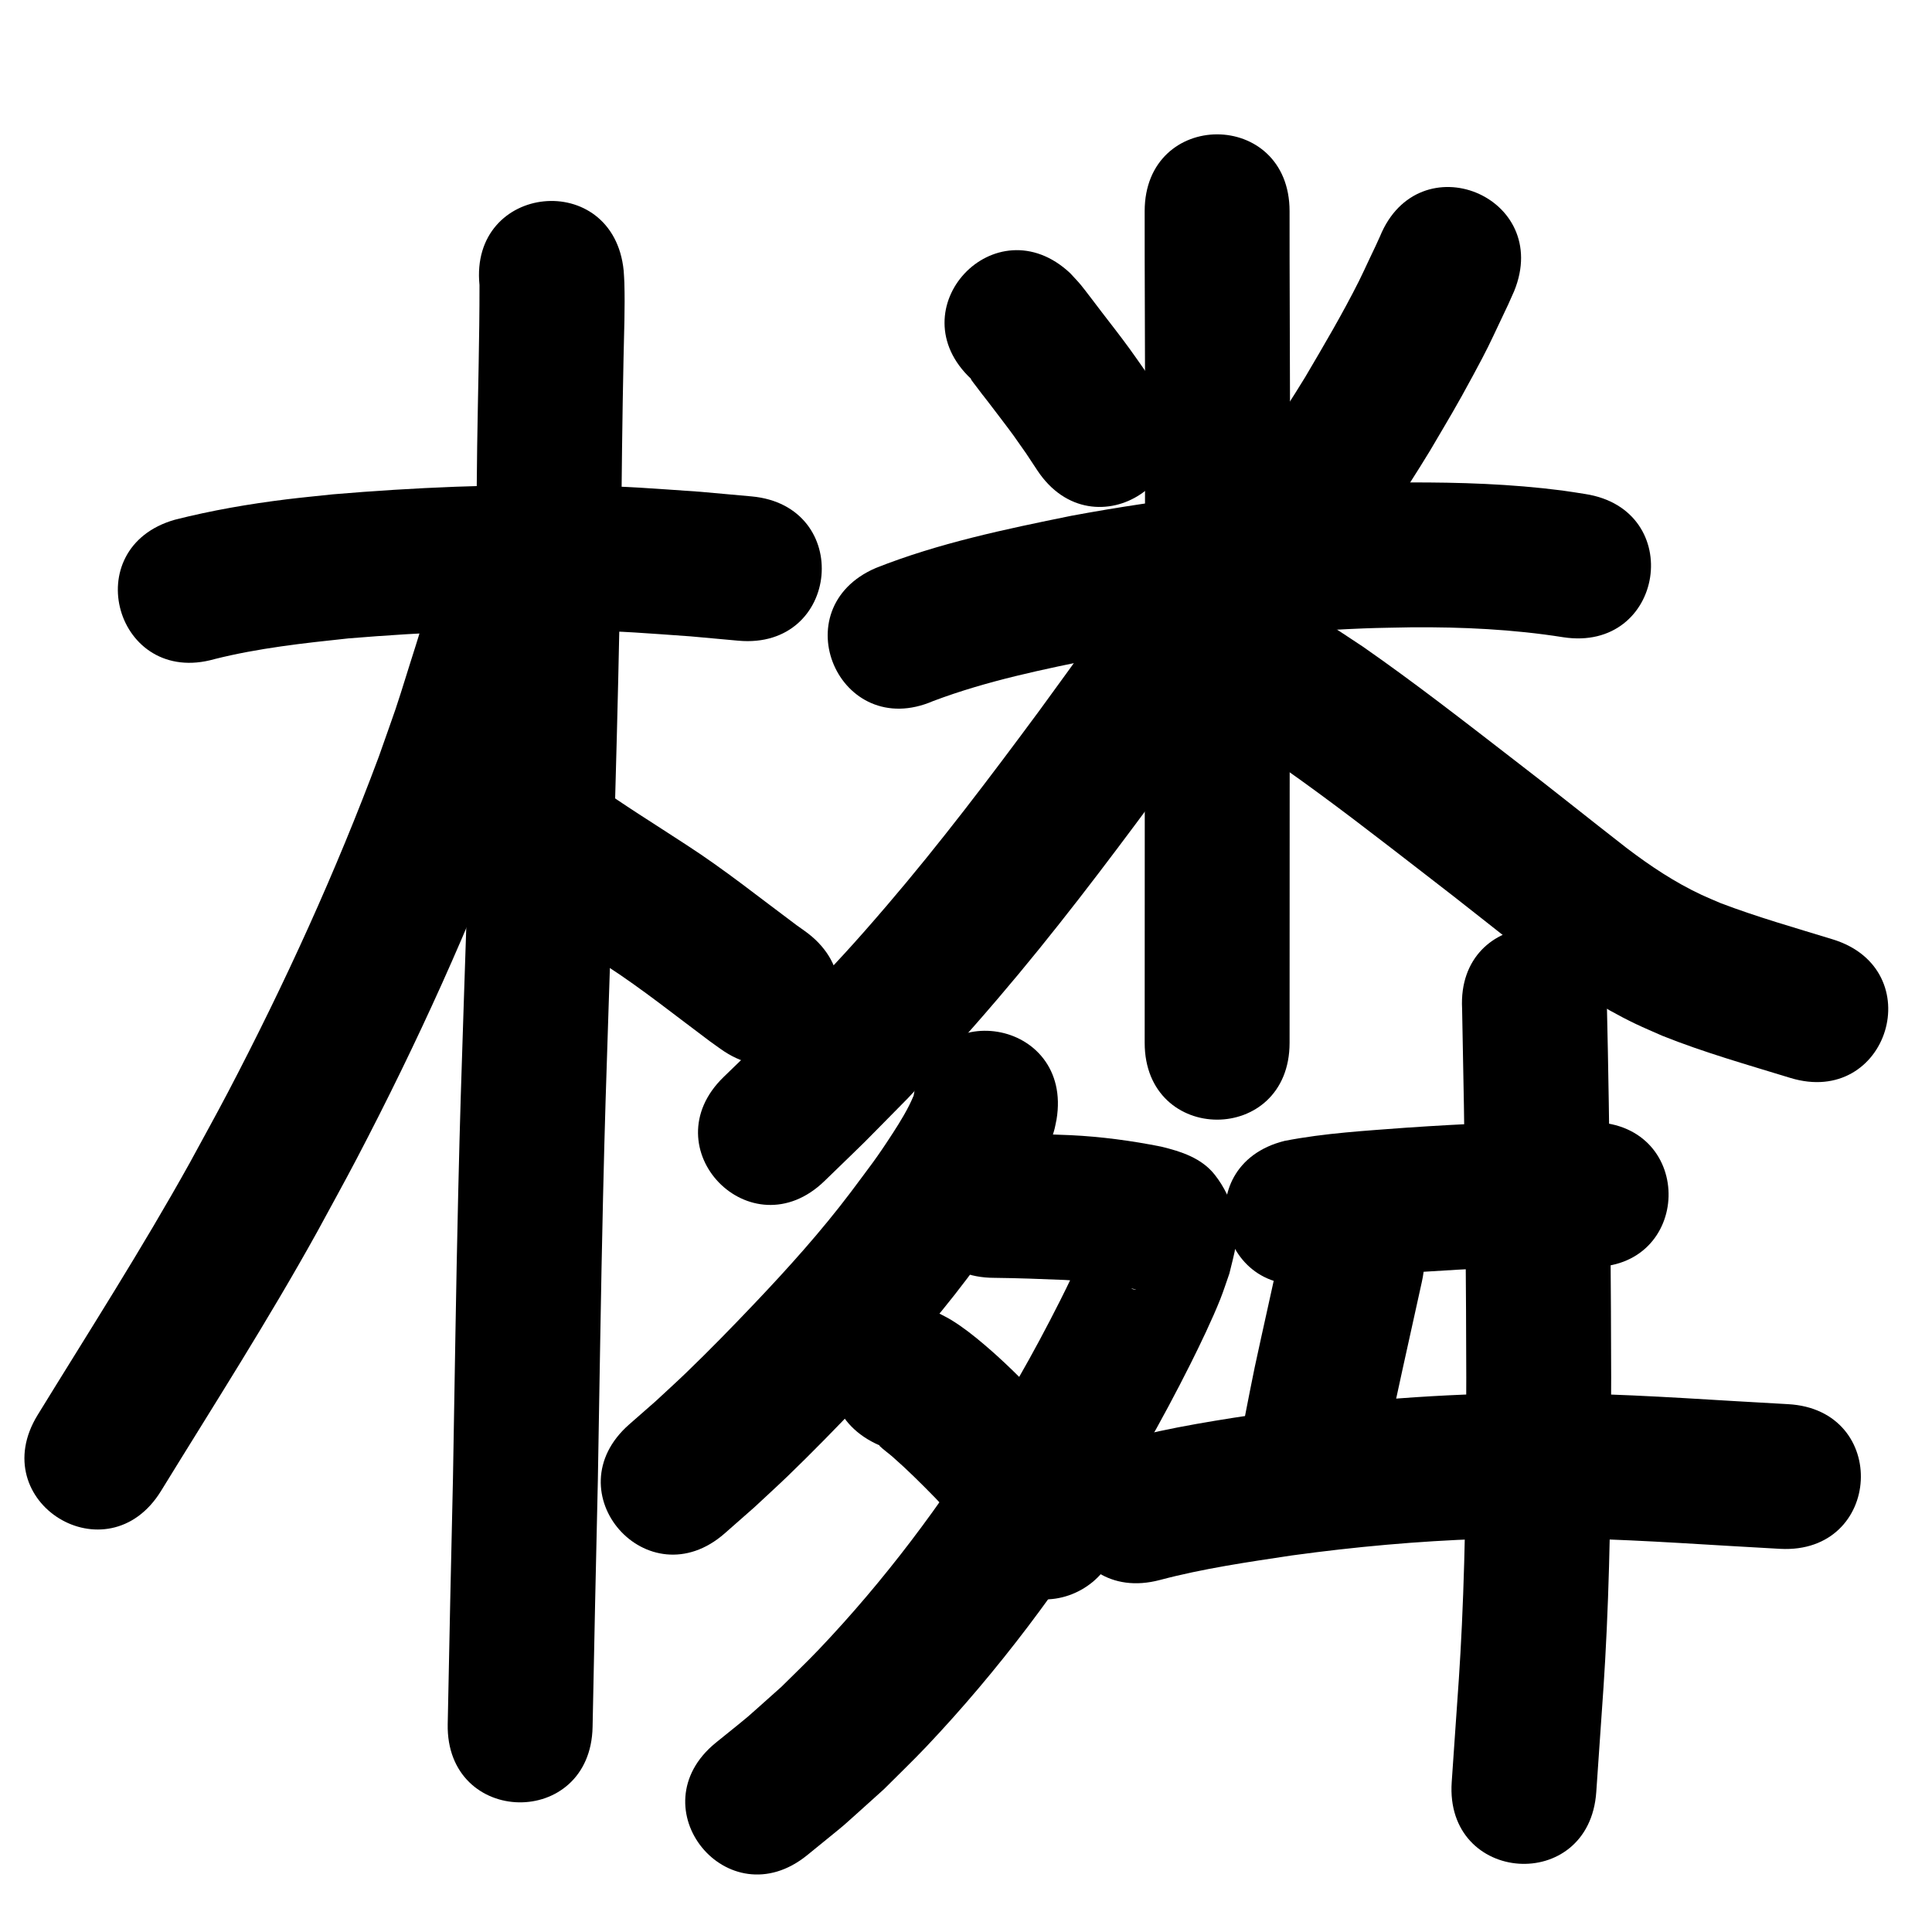 <?xml version="1.0" ?>
<svg xmlns="http://www.w3.org/2000/svg" viewBox="0 0 1000 1000">
<path d="m 111.043,341.145 c 22.7,-5.707 46.006,-8.236 69.227,-10.705 39.528,-3.282 79.258,-4.919 118.928,-4.158 24.997,0.48 33.595,1.381 58.247,3.095 8.251,0.75 16.502,1.499 24.754,2.249 52.817,4.78 59.577,-69.915 6.759,-74.695 v 0 c -8.786,-0.792 -17.573,-1.584 -26.359,-2.377 -27.185,-1.855 -35.712,-2.768 -63.32,-3.273 -42.367,-0.774 -84.797,1.005 -127.007,4.586 -8.018,0.867 -16.05,1.614 -24.054,2.6 -19.414,2.393 -38.771,5.734 -57.736,10.551 -51.001,14.539 -30.44,86.666 20.562,72.126 z"/>
<path d="m 248.187,147.53 c 0.019,27.845 -0.801,55.696 -1.207,83.541 -0.671,79.161 -2.799,158.294 -5.256,237.416 -0.545,16.417 -1.097,32.834 -1.634,49.251 -1.353,41.407 -1.956,58.462 -2.927,99.914 -1.149,49.101 -1.824,98.214 -2.704,147.32 -0.971,42.477 -1.914,84.954 -2.723,127.434 -1.009,53.023 73.978,54.45 74.986,1.427 v 0 c 0.809,-42.508 1.755,-85.012 2.724,-127.517 0.876,-48.895 1.547,-97.796 2.69,-146.685 0.964,-41.244 1.564,-58.15 2.911,-99.407 0.538,-16.47 1.093,-32.94 1.639,-49.41 2.469,-79.534 4.607,-159.079 5.284,-238.652 0.375,-25.779 0.292,-22.613 0.768,-46.569 0.261,-13.097 0.818,-26.24 0.428,-39.342 -0.062,-2.069 -0.237,-4.133 -0.356,-6.2 -5.289,-52.769 -79.915,-45.289 -74.626,7.479 z"/>
<path d="m 222.433,305.292 c -1.907,13.155 -6.367,25.877 -10.314,38.515 -8.501,27.222 -5.899,18.959 -16.071,47.908 -22.213,59.517 -48.628,117.461 -78.104,173.725 -6.409,12.234 -13.142,24.295 -19.713,36.442 -24.696,44.427 -52.154,87.224 -78.753,130.515 -27.762,45.186 36.141,84.447 63.903,39.261 v 0 c 27.322,-44.472 55.52,-88.44 80.828,-134.113 6.877,-12.732 13.924,-25.375 20.632,-38.197 30.97,-59.203 58.7,-120.179 81.982,-182.816 10.486,-29.96 8.4,-23.099 17.023,-50.811 5.317,-17.087 10.99,-34.284 13.126,-52.129 5.869,-52.707 -68.67,-61.008 -74.539,-8.301 z"/>
<path d="m 260.251,464 c 17.31,12.9 35.787,24.143 53.829,35.975 18.531,12.052 35.774,25.897 53.48,39.089 1.817,1.299 3.635,2.598 5.452,3.897 43.178,30.792 86.725,-30.271 43.546,-61.063 v 0 c -1.407,-1 -2.814,-2.001 -4.221,-3.001 -18.914,-14.057 -37.317,-28.838 -57.136,-41.644 -16.097,-10.551 -32.515,-20.656 -48.163,-31.869 -41.448,-33.084 -88.236,25.532 -46.788,58.616 z"/>
<path d="m 502.674,196.139 c -0.051,0.053 -0.194,0.098 -0.153,0.159 0.877,1.294 1.865,2.509 2.807,3.757 18.746,24.799 -10.209,-13.579 12.353,16.129 7.731,10.179 6.291,8.331 13.522,18.628 1.915,2.897 3.83,5.794 5.744,8.69 29.307,44.2 91.815,2.754 62.508,-41.446 v 0 c -2.311,-3.477 -4.623,-6.954 -6.934,-10.431 -2.597,-3.677 -5.143,-7.391 -7.79,-11.032 -5.109,-7.025 -9.047,-11.972 -14.253,-18.769 -1.689,-2.205 -9.222,-12.196 -11.105,-14.442 -1.74,-2.076 -3.644,-4.01 -5.466,-6.016 -38.73,-36.228 -89.964,18.544 -51.234,54.773 z"/>
<path d="m 714.277,122.359 c -2.92,6.431 -1.217,2.738 -5.413,11.581 -1.824,3.845 -3.566,7.73 -5.474,11.533 -8.535,17.01 -18.215,33.379 -27.859,49.772 -12.888,21.088 -26.837,41.487 -40.799,61.868 -29.96,43.759 31.925,86.13 61.885,42.37 v 0 c 14.927,-21.813 29.842,-43.643 43.575,-66.239 10.071,-17.155 13.223,-22.146 22.45,-39.27 7.548,-14.007 7.919,-15.081 14.019,-27.963 5.008,-10.576 3.088,-6.385 7.051,-15.301 20.048,-49.098 -49.387,-77.449 -69.435,-28.352 z"/>
<path d="m 483.025,362.853 c 27.89,-10.524 57.195,-16.474 86.327,-22.364 45.081,-8.311 90.78,-13.417 136.589,-15.229 8.255,-0.327 16.518,-0.379 24.777,-0.569 26.207,-0.188 52.441,1.03 78.34,5.129 52.411,8.101 63.868,-66.018 11.457,-74.12 v 0 c -4,-0.607 -7.987,-1.304 -11.999,-1.822 -26.373,-3.4 -53.011,-4.254 -79.578,-4.167 -9.047,0.221 -18.1,0.295 -27.142,0.663 -49.425,2.01 -98.727,7.576 -147.357,16.612 -34.203,6.961 -68.621,14.12 -101.178,27.026 -48.678,21.047 -18.914,89.888 29.764,68.841 z"/>
<path d="m 592.479,109.311 c -0.041,32.315 0.18,64.628 0.217,96.943 -0.03,68.284 -0.119,136.567 -0.165,204.851 -0.027,42.881 -0.038,85.763 -0.046,128.644 -0.01,53.033 74.99,53.048 75,0.015 v 0 c 0.008,-42.869 0.019,-85.739 0.046,-128.608 0.046,-68.33 0.135,-136.659 0.165,-204.989 -0.038,-32.285 -0.257,-64.57 -0.217,-96.855 0,-53.033 -75,-53.033 -75,0 z"/>
<path d="m 599.003,284.431 c -1.501,1.794 -3.06,3.541 -4.502,5.383 -9.48,12.114 -18.215,24.838 -27.163,37.34 -16.885,23.592 -11.303,15.811 -29.613,40.99 -25.351,34.273 -51.093,68.33 -78.839,100.719 -18.41,21.491 -24.683,27.827 -43.864,48.466 -27.681,27.975 -14.169,14.622 -40.476,40.122 -38.067,36.924 14.151,90.759 52.218,53.835 v 0 c 27.986,-27.162 13.556,-12.879 43.217,-42.923 20.424,-22.012 26.955,-28.607 46.573,-51.549 28.774,-33.647 55.527,-68.974 81.83,-104.563 18.51,-25.458 13.001,-17.776 29.986,-41.507 7.842,-10.957 15.446,-22.204 23.703,-32.862 1.174,-1.516 2.455,-2.946 3.682,-4.418 34.672,-40.129 -22.08,-89.163 -56.752,-49.033 z"/>
<path d="m 632.163,378.157 c 11.273,4.94 21.439,12.127 31.633,18.934 25.25,17.699 49.586,36.675 73.979,55.529 19.571,15.002 38.771,30.477 58.242,45.606 15.84,12.081 32.57,23.103 50.566,31.725 4.559,2.184 9.234,4.118 13.85,6.177 21.565,8.638 43.959,14.954 66.141,21.769 50.695,15.574 72.72,-56.119 22.025,-71.693 v 0 c -19.384,-5.955 -38.939,-11.49 -57.905,-18.7 -3.306,-1.435 -6.653,-2.777 -9.917,-4.304 -13.842,-6.474 -26.617,-14.974 -38.753,-24.205 -19.523,-15.16 -38.762,-30.685 -58.386,-45.717 -25.788,-19.93 -51.517,-39.993 -78.275,-58.613 -15.303,-10.165 -30.723,-20.647 -48.025,-27.155 -49.956,-17.802 -75.131,52.847 -25.175,70.648 z"/>
<path d="m 472.884,567.124 c -2.793,6.759 -6.798,13.261 -10.755,19.373 -8.91,13.762 -11.419,16.622 -21.778,30.575 -15.379,20.353 -32.433,39.307 -49.987,57.782 -11.451,12.052 -23.332,24.252 -35.319,35.788 -5.182,4.987 -10.522,9.807 -15.783,14.711 -4.539,3.981 -9.078,7.962 -13.617,11.943 -39.838,35.006 9.667,91.346 49.506,56.34 v 0 c 5.097,-4.486 10.194,-8.972 15.291,-13.458 5.798,-5.42 11.68,-10.752 17.394,-16.26 12.332,-11.888 25.628,-25.503 37.382,-37.914 19.479,-20.568 38.377,-41.691 55.438,-64.339 17.285,-23.454 36.224,-47.727 44.826,-76.024 0.612,-2.013 0.918,-4.106 1.378,-6.159 8.738,-52.308 -65.237,-64.665 -73.975,-12.357 z"/>
<path d="m 514.688,661.405 c 12.122,0.132 24.243,0.593 36.355,1.094 11.804,0.644 23.558,2.122 35.134,4.514 0.587,0.169 2.371,0.523 1.76,0.507 -0.76,-0.02 -1.555,-0.152 -2.221,-0.519 -12.224,-6.734 -13.161,-7.03 -19.694,-21.481 -2.599,-5.75 0.252,-10.979 -2.139,-5.767 -0.9,2.313 -1.729,4.654 -2.701,6.938 -3.658,8.599 -8.389,18.419 -12.509,26.591 -6.861,13.608 -14.026,27.023 -21.615,40.243 -4.461,7.77 -9.14,15.413 -13.709,23.119 -25.895,41.876 -55.613,81.507 -89.586,117.197 -6.272,6.589 -12.883,12.847 -19.325,19.27 -23.163,20.594 -11.816,11 -33.929,28.916 -41.139,33.467 6.19,91.647 47.33,58.18 v 0 c 25.829,-21.084 12.567,-9.779 39.647,-34.078 7.301,-7.327 14.79,-14.473 21.904,-21.982 37.336,-39.412 70.029,-83.107 98.494,-129.288 4.938,-8.35 9.994,-16.631 14.814,-25.05 8.088,-14.126 16.157,-29.236 23.467,-43.816 4.917,-9.806 11.304,-23.108 15.438,-33.495 1.74,-4.371 3.144,-8.868 4.717,-13.302 2.298,-9.687 5.692,-19.703 2.921,-29.929 -2.059,-7.6 -5.589,-14.993 -10.455,-21.184 -6.878,-8.752 -17.582,-12.122 -27.715,-14.576 -15.483,-3.098 -31.16,-5.183 -46.941,-5.944 -13.141,-0.539 -26.29,-1.037 -39.442,-1.157 -53.033,0 -53.033,75 0,75 z"/>
<path d="m 455.279,748.139 c -0.018,0.077 -0.111,0.177 -0.054,0.232 2.102,2.034 4.527,3.707 6.729,5.632 7.713,6.747 14.921,13.934 22.079,21.259 9.198,9.509 17.162,19.646 23.476,31.259 25.953,46.249 91.359,9.545 65.405,-36.703 v 0 c -4.276,-7.496 -5.37,-9.775 -10.537,-17.175 -7.426,-10.635 -15.892,-20.494 -24.804,-29.902 -9.092,-9.24 -18.216,-18.385 -28.115,-26.775 -5.473,-4.639 -10.878,-8.926 -16.991,-12.695 -2.363,-1.457 -4.893,-2.624 -7.34,-3.936 -48.652,-21.106 -78.5,47.699 -29.848,68.805 z"/>
<path d="m 682.988,663.308 c 16.836,-2.425 33.845,-3.563 50.799,-4.849 27.364,-1.802 54.767,-3.207 82.197,-2.879 2.289,0.065 4.578,0.129 6.867,0.194 53.013,1.458 55.075,-73.514 2.062,-74.972 v 0 c -2.7,-0.073 -5.401,-0.145 -8.101,-0.218 -29.602,-0.304 -59.178,1.086 -88.708,3.09 -21.127,1.609 -42.443,2.787 -63.267,6.863 -51.456,12.835 -33.305,85.606 18.152,72.77 z"/>
<path d="m 662.772,647.054 c -4.406,20.228 -8.986,40.418 -13.341,60.657 -3.213,15.62 -6.175,31.289 -9.193,46.948 -10.035,52.075 63.611,66.266 73.645,14.191 v 0 c 2.916,-15.131 5.779,-30.273 8.871,-45.369 4.313,-20.062 8.859,-40.072 13.224,-60.123 11.529,-51.765 -61.677,-68.069 -73.206,-16.304 z"/>
<path d="m 600.398,817.79 c 22.412,-5.941 45.434,-9.255 68.329,-12.704 32.458,-4.445 65.143,-7.419 97.892,-8.536 22.434,-0.765 28.725,-0.449 51.014,-0.205 34.645,0.869 69.206,3.508 103.806,5.334 52.959,2.791 56.907,-72.105 3.948,-74.896 v 0 c -35.657,-1.877 -71.275,-4.617 -106.982,-5.434 -9.124,-0.088 -18.247,-0.314 -27.371,-0.265 -44.658,0.237 -89.276,3.729 -133.504,9.843 -25.619,3.876 -51.35,7.684 -76.417,14.385 -51.25,13.636 -31.966,86.114 19.284,72.478 z"/>
<path d="m 756.782,522.054 c 0.346,16.703 0.637,33.409 0.935,50.114 0.758,46.947 1.137,93.897 1.225,140.849 -0.049,42.606 -0.285,85.228 -2.256,127.796 -0.991,21.398 -2.041,34.823 -3.512,55.955 -0.589,8.537 -1.177,17.075 -1.766,25.612 -3.648,52.907 71.174,58.067 74.822,5.159 v 0 c 0.588,-8.525 1.176,-17.049 1.763,-25.574 1.552,-22.378 2.597,-35.672 3.642,-58.398 2.002,-43.534 2.261,-87.121 2.307,-130.693 -0.09,-47.351 -0.47,-94.701 -1.236,-142.046 -0.314,-17.575 -0.577,-35.154 -1.027,-52.726 -2.794,-52.959 -77.689,-49.009 -74.896,3.951 z"/>
</svg>
